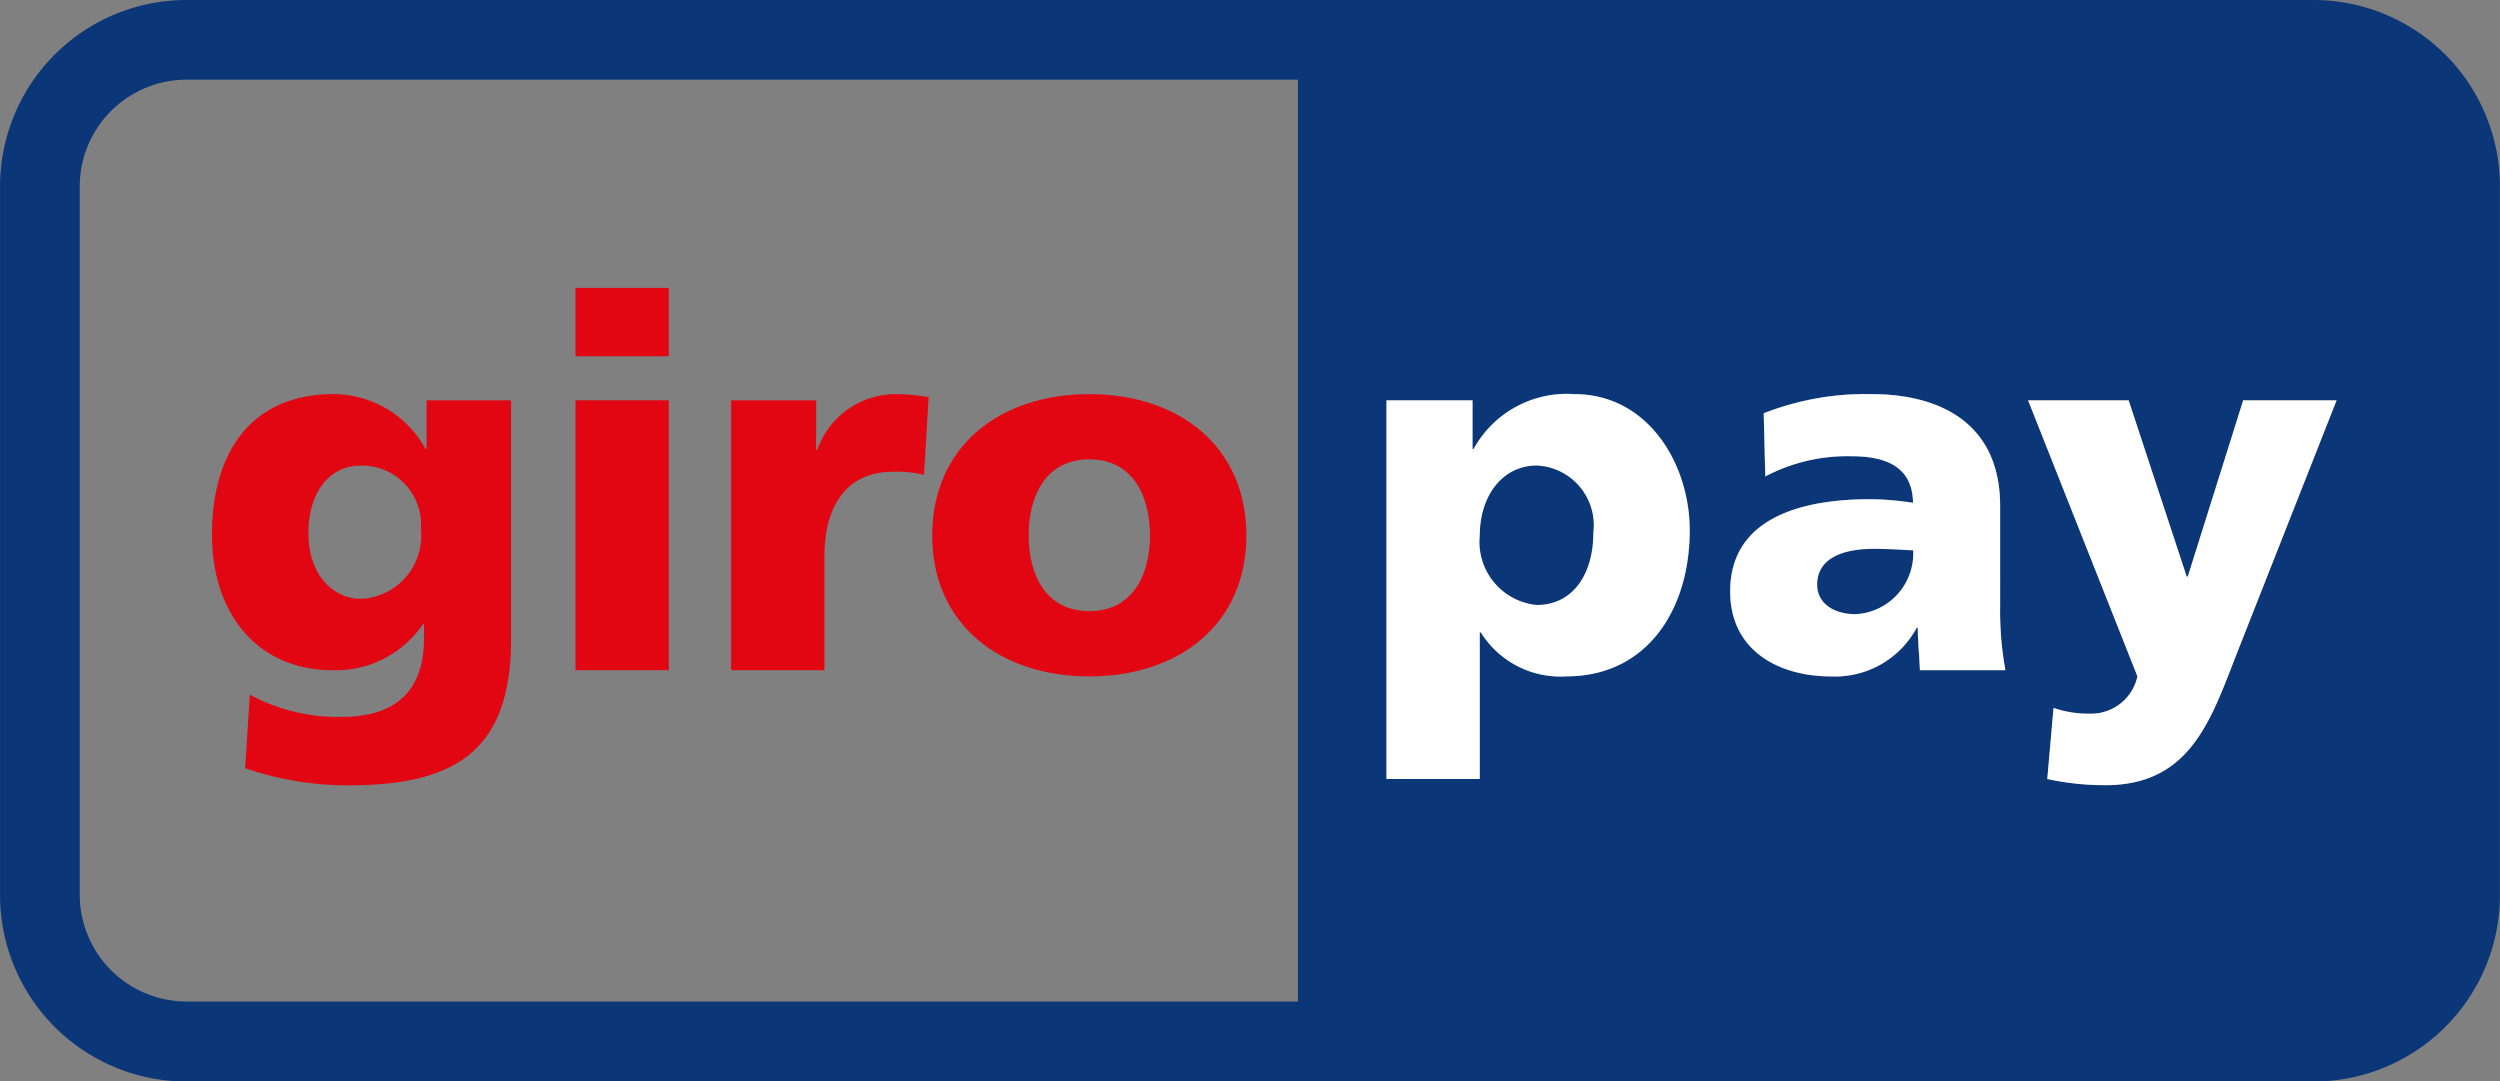 <svg id="Group_2747" data-name="Group 2747" xmlns="http://www.w3.org/2000/svg" width="97.851" height="42.321" viewBox="0 0 97.851 42.321">
  <rect x="0" y="0" width="97.851" height="42.321" fill="#808080" stroke="none"/>
  <defs>
    <style>
      .cls-1 {
        fill: #fff;
      }

      .cls-2 {
        fill: #0b3677;
      }

      .cls-3 {
        fill: #e20613;
      }
    </style>
  </defs>
  <g id="Group_2643" data-name="Group 2643" transform="translate(0 0)">
    <g id="Group_2641" data-name="Group 2641" transform="translate(54.266 15.426)">
      <path id="Path_3525" data-name="Path 3525" class="cls-1" d="M409.5,485.119c0,3.123-1.682,5.717-4.826,5.717a3.668,3.668,0,0,1-3.35-1.72h-.041v5.737h-3.652V480.031h3.368v1.907h.041a4.165,4.165,0,0,1,3.938-2.149C407.9,479.789,409.5,482.566,409.5,485.119Z" transform="translate(-397.626 -479.789)"/>
      <path id="Path_3526" data-name="Path 3526" class="cls-1" d="M431.889,488.1a12.921,12.921,0,0,0,.2,2.494h-3.347c-.021-.567-.083-1.116-.083-1.661h-.042a3.625,3.625,0,0,1-3.347,1.906c-2.09,0-3.955-1.036-3.955-3.326,0-3.223,3.509-3.61,5.458-3.61a10.9,10.9,0,0,1,1.7.142c-.021-1.441-1.1-1.824-2.415-1.824a6.888,6.888,0,0,0-3.368.791l-.062-2.473a10.915,10.915,0,0,1,4.221-.75c2.7,0,5.033,1.154,5.033,4.377Z" transform="translate(-407.868 -479.789)"/>
    </g>
    <g id="Group_2642" data-name="Group 2642">
      <path id="Path_3527" data-name="Path 3527" class="cls-2" d="M421.647,488.1v-3.934c0-3.223-2.332-4.377-5.033-4.377a10.915,10.915,0,0,0-4.221.75l.062,2.473a6.888,6.888,0,0,1,3.368-.791c1.319,0,2.394.383,2.415,1.824a10.9,10.9,0,0,0-1.7-.142c-1.948,0-5.458.387-5.458,3.61,0,2.29,1.865,3.326,3.955,3.326a3.625,3.625,0,0,0,3.347-1.906h.041c0,.546.063,1.095.083,1.661h3.347A12.933,12.933,0,0,1,421.647,488.1Zm-16.674-8.311a4.165,4.165,0,0,0-3.938,2.149h-.041v-1.907h-3.368v14.822h3.652v-5.737h.041a3.668,3.668,0,0,0,3.35,1.72c3.143,0,4.826-2.594,4.826-5.717C409.5,482.566,407.9,479.789,404.974,479.789Z" transform="translate(-343.36 -464.363)"/>
      <path id="Path_3528" data-name="Path 3528" class="cls-2" d="M392.591,452.617H309.344a7.3,7.3,0,0,0-7.3,7.3v27.731a7.3,7.3,0,0,0,7.3,7.3h83.247a7.3,7.3,0,0,0,7.3-7.3V459.912A7.3,7.3,0,0,0,392.591,452.617Zm-39.748,39.2h-43.5a4.184,4.184,0,0,1-4.18-4.176V459.912a4.182,4.182,0,0,1,4.18-4.176h43.5Zm10.508-12.729a3.668,3.668,0,0,1-3.35-1.72h-.041v5.737h-3.652V468.285h3.368v1.907h.041a4.165,4.165,0,0,1,3.938-2.149c2.922,0,4.521,2.777,4.521,5.33C368.177,476.5,366.494,479.09,363.351,479.09Zm13.834-.242c-.02-.567-.083-1.116-.083-1.661h-.041a3.625,3.625,0,0,1-3.347,1.907c-2.09,0-3.955-1.036-3.955-3.326,0-3.223,3.509-3.61,5.458-3.61a10.911,10.911,0,0,1,1.7.141c-.021-1.44-1.1-1.824-2.415-1.824a6.888,6.888,0,0,0-3.368.791l-.062-2.473a10.916,10.916,0,0,1,4.221-.75c2.7,0,5.033,1.154,5.033,4.377v3.934a12.931,12.931,0,0,0,.2,2.494Zm12.978-2.1-.542,1.375c-1.037,2.653-1.828,5.23-5.175,5.23a10.682,10.682,0,0,1-2.273-.242l.245-2.781a4.261,4.261,0,0,0,1.44.225,1.855,1.855,0,0,0,1.845-1.461l-4.28-10.8h3.934l2.273,6.9h.041l2.169-6.9H393.5Z" transform="translate(-302.042 -452.617)"/>
    </g>
    <path id="Path_3529" data-name="Path 3529" class="cls-1" d="M404.974,479.789a4.165,4.165,0,0,0-3.938,2.149h-.041v-1.907h-3.368v14.822h3.652v-5.737h.041a3.668,3.668,0,0,0,3.35,1.72c3.143,0,4.826-2.594,4.826-5.717C409.5,482.566,407.9,479.789,404.974,479.789Zm-1.461,8.252a2.477,2.477,0,0,1-2.234-2.7c0-1.582.894-2.756,2.234-2.756a2.337,2.337,0,0,1,2.211,2.614C405.723,486.884,404.891,488.041,403.512,488.041Z" transform="translate(-343.36 -464.363)"/>
    <path id="Path_3530" data-name="Path 3530" class="cls-1" d="M431.889,488.1v-3.934c0-3.223-2.332-4.377-5.033-4.377a10.915,10.915,0,0,0-4.221.75l.062,2.473a6.888,6.888,0,0,1,3.368-.791c1.319,0,2.393.383,2.415,1.824a10.9,10.9,0,0,0-1.7-.142c-1.948,0-5.458.387-5.458,3.61,0,2.29,1.865,3.326,3.955,3.326a3.625,3.625,0,0,0,3.347-1.906h.042c0,.546.062,1.095.083,1.661h3.347A12.921,12.921,0,0,1,431.889,488.1Zm-5.661.3c-.853,0-1.5-.425-1.5-1.154,0-1.015.974-1.4,2.214-1.4.546,0,1.074.038,1.541.059A2.378,2.378,0,0,1,426.227,488.4Z" transform="translate(-353.602 -464.363)"/>
    <path id="Path_3531" data-name="Path 3531" class="cls-1" d="M453.938,480.215l-3.333,8.46-.542,1.374c-1.037,2.653-1.828,5.23-5.175,5.23a10.68,10.68,0,0,1-2.273-.242l.245-2.781a4.261,4.261,0,0,0,1.44.225,1.855,1.855,0,0,0,1.844-1.461l-4.28-10.805H445.8l2.273,6.9h.041l2.169-6.9Z" transform="translate(-362.484 -464.547)"/>
    <path id="Path_3532" data-name="Path 3532" class="cls-3" d="M320.431,485.22c0-1.439.71-2.635,2.069-2.635a2.311,2.311,0,0,1,2.333,2.493A2.468,2.468,0,0,1,322.5,487.8c-1.1,0-2.069-.933-2.069-2.575Zm7.933-5.19h-3.308v1.905h-.04a4.128,4.128,0,0,0-3.592-2.148c-3.287,0-4.768,2.352-4.768,5.495,0,3.123,1.805,5.311,4.708,5.311a4.113,4.113,0,0,0,3.55-1.8h.041v.569c0,2.068-1.135,3.061-3.246,3.061a7.269,7.269,0,0,1-3.571-.872l-.183,2.879a12.346,12.346,0,0,0,4.038.67c4.261,0,6.371-1.4,6.371-5.738Z" transform="translate(-308.36 -464.362)"/>
    <path id="Path_3533" data-name="Path 3533" class="cls-3" d="M345.37,472.465h-3.652v2.676h3.652Zm-3.652,14.963h3.652V476.865h-3.652Z" transform="translate(-319.193 -461.197)"/>
    <path id="Path_3534" data-name="Path 3534" class="cls-3" d="M360.178,479.907a7.85,7.85,0,0,0-1.238-.12,3.261,3.261,0,0,0-3.125,2.189h-.04V480.03h-3.328v10.563H356.1v-4.459c0-2.069.954-3.305,2.659-3.305a4.232,4.232,0,0,1,1.237.121Z" transform="translate(-323.831 -464.362)"/>
    <path id="Path_3535" data-name="Path 3535" class="cls-3" d="M372.46,488.282c-1.684,0-2.374-1.4-2.374-2.96,0-1.582.69-2.981,2.374-2.981s2.374,1.4,2.374,2.981c0,1.561-.69,2.96-2.374,2.96Zm0,2.555c3.489,0,6.147-2.027,6.147-5.514,0-3.509-2.658-5.535-6.147-5.535s-6.148,2.027-6.148,5.535c0,3.487,2.658,5.514,6.148,5.514Z" transform="translate(-329.824 -464.362)"/>
  </g>
</svg>
